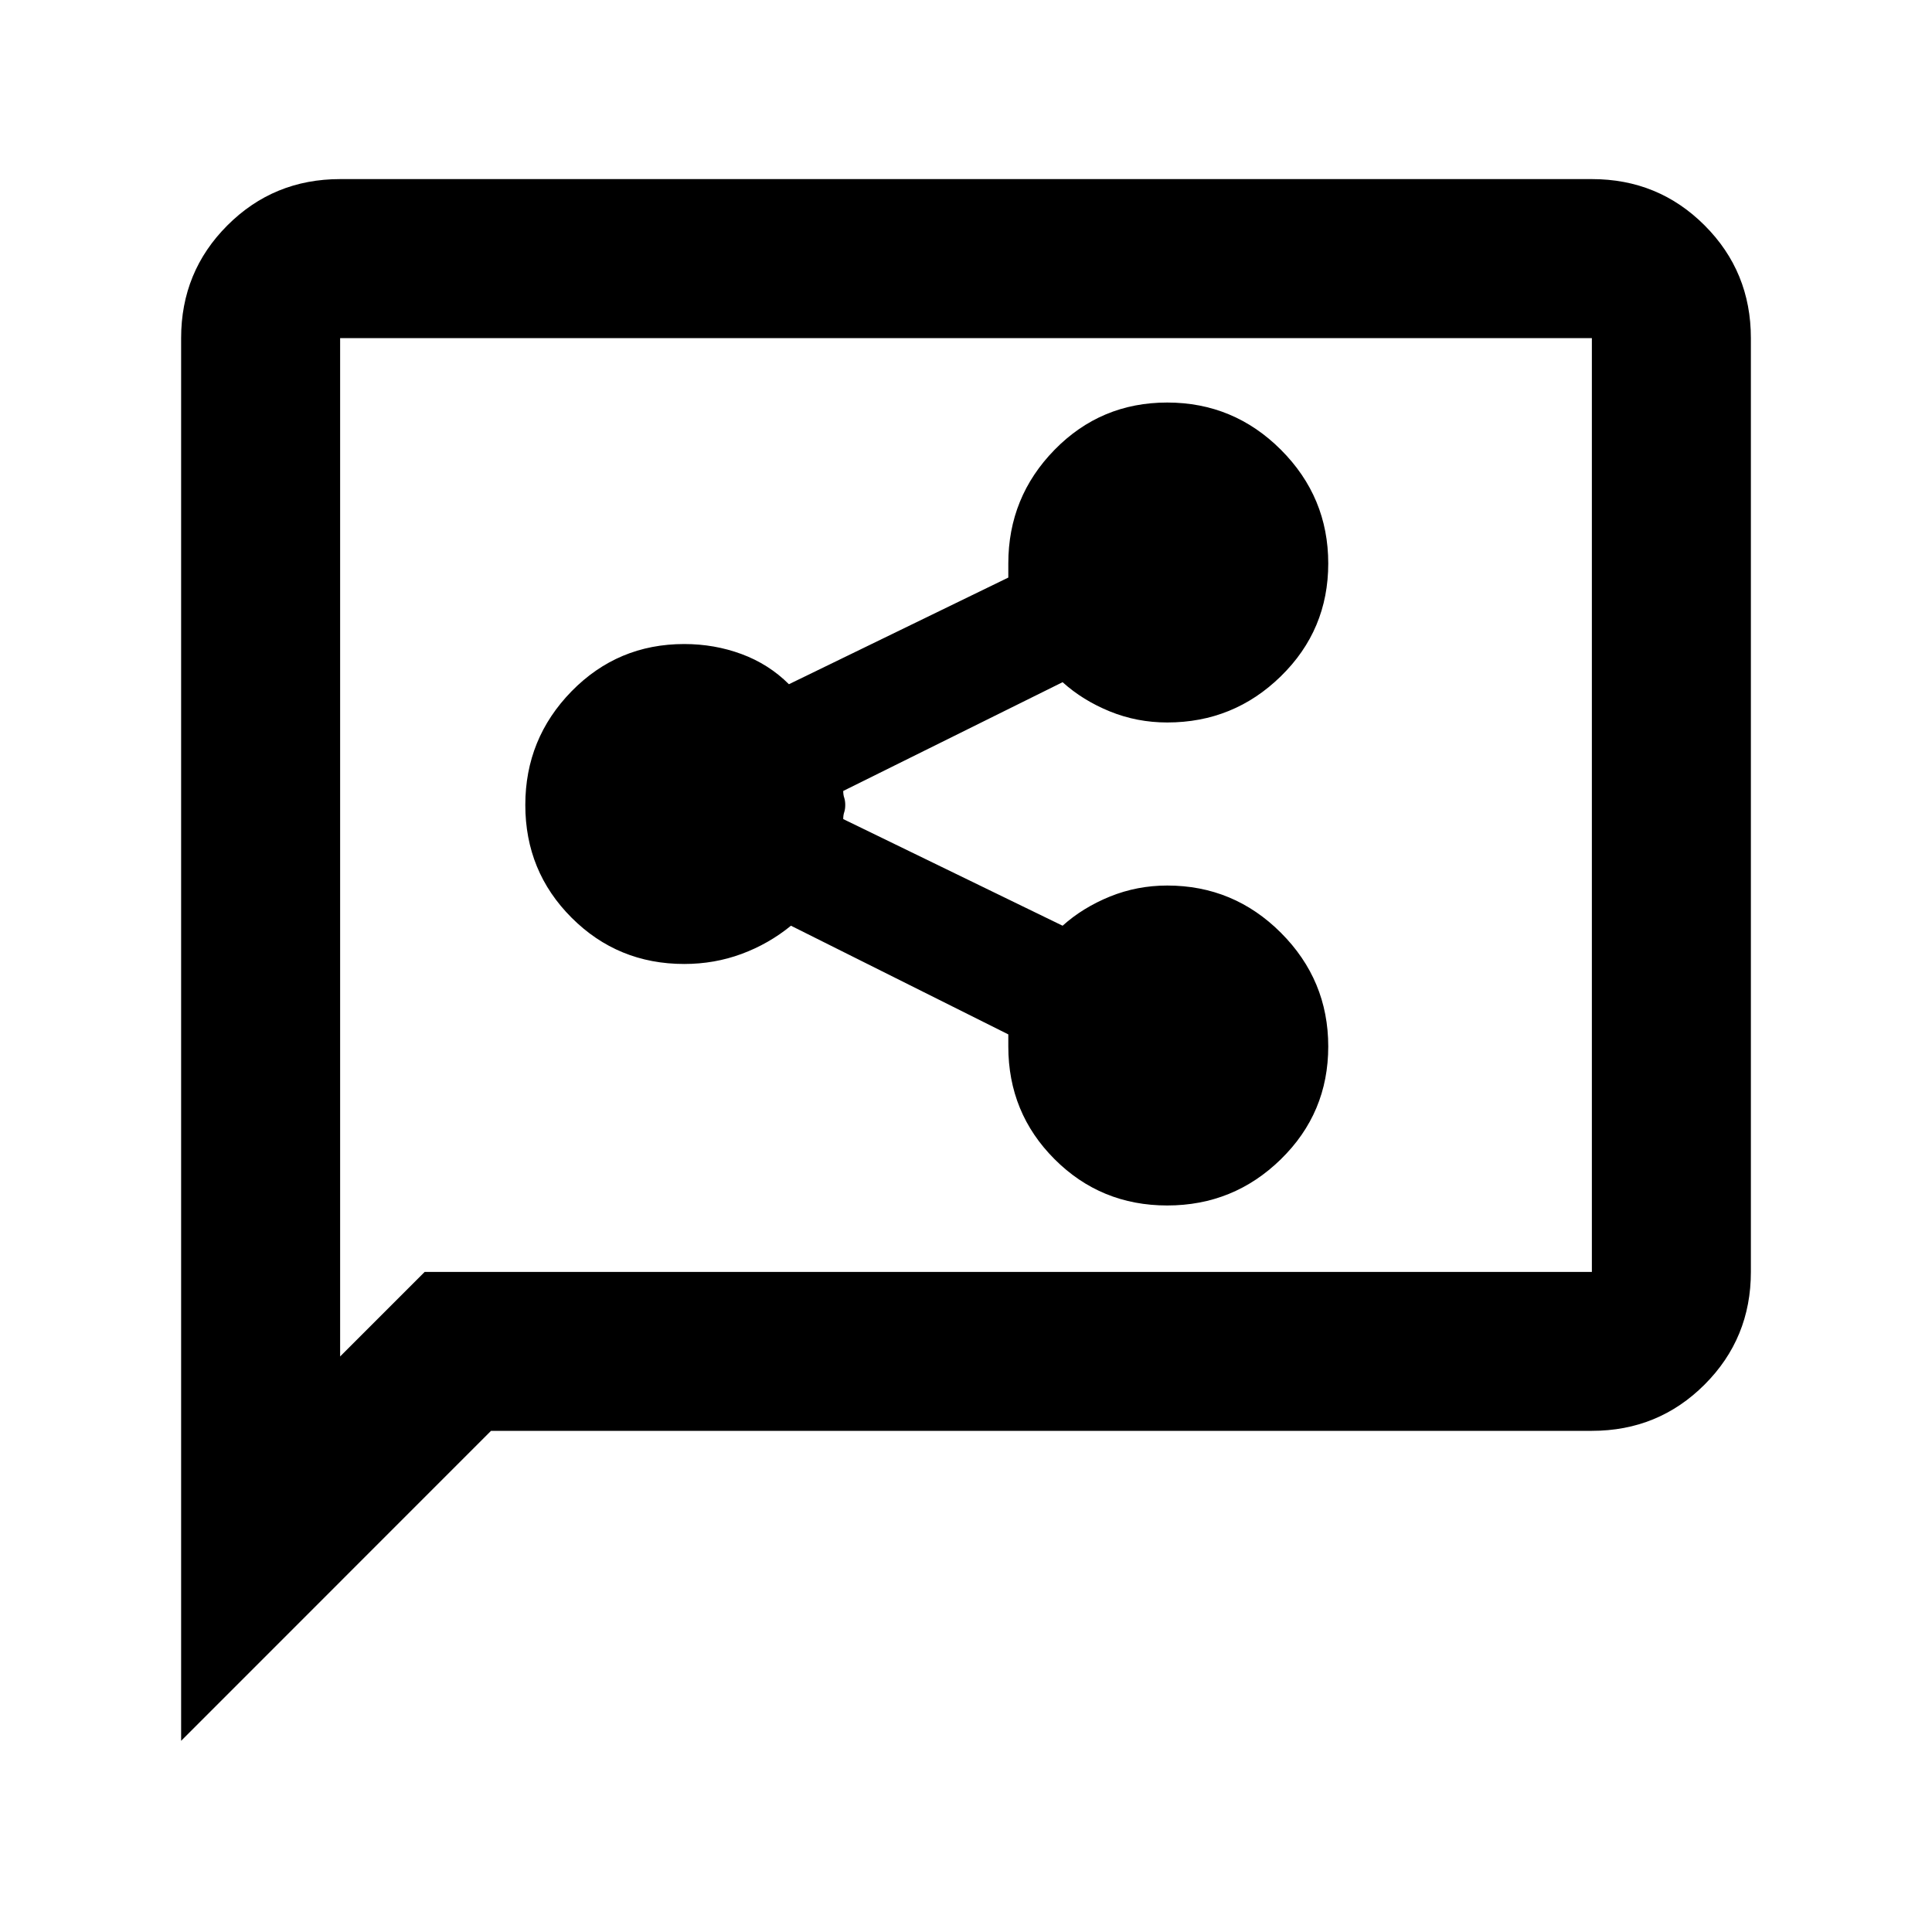 <svg xmlns="http://www.w3.org/2000/svg" height="20" width="20"><path d="M12.083 12.479q.688 0 1.177-.479.49-.479.49-1.167 0-.687-.49-1.177-.489-.489-1.177-.489-.312 0-.593.114-.282.115-.49.302L8.729 8.479q0-.041.011-.073.01-.031.01-.073 0-.041-.01-.073-.011-.031-.011-.072L11 7.062q.208.188.49.303.281.114.593.114.688 0 1.177-.479.49-.479.49-1.167 0-.687-.49-1.177-.489-.489-1.177-.489-.687 0-1.166.489-.479.49-.479 1.177v.146L8.167 7.083q-.209-.208-.49-.312-.281-.104-.594-.104-.687 0-1.166.489-.479.49-.479 1.177 0 .688.479 1.167.479.479 1.166.479.313 0 .594-.104.281-.104.511-.292l2.25 1.125v.125q0 .688.479 1.167.479.479 1.166.479ZM1.875 18.021V3.5q0-.688.479-1.167.479-.479 1.167-.479h12.958q.688 0 1.167.479.479.479.479 1.167v9.667q0 .687-.479 1.166-.479.479-1.167.479H5.083Zm1.646-3.979.875-.875h12.083V3.5H3.521Zm0-10.542v10.542Z"/></svg>